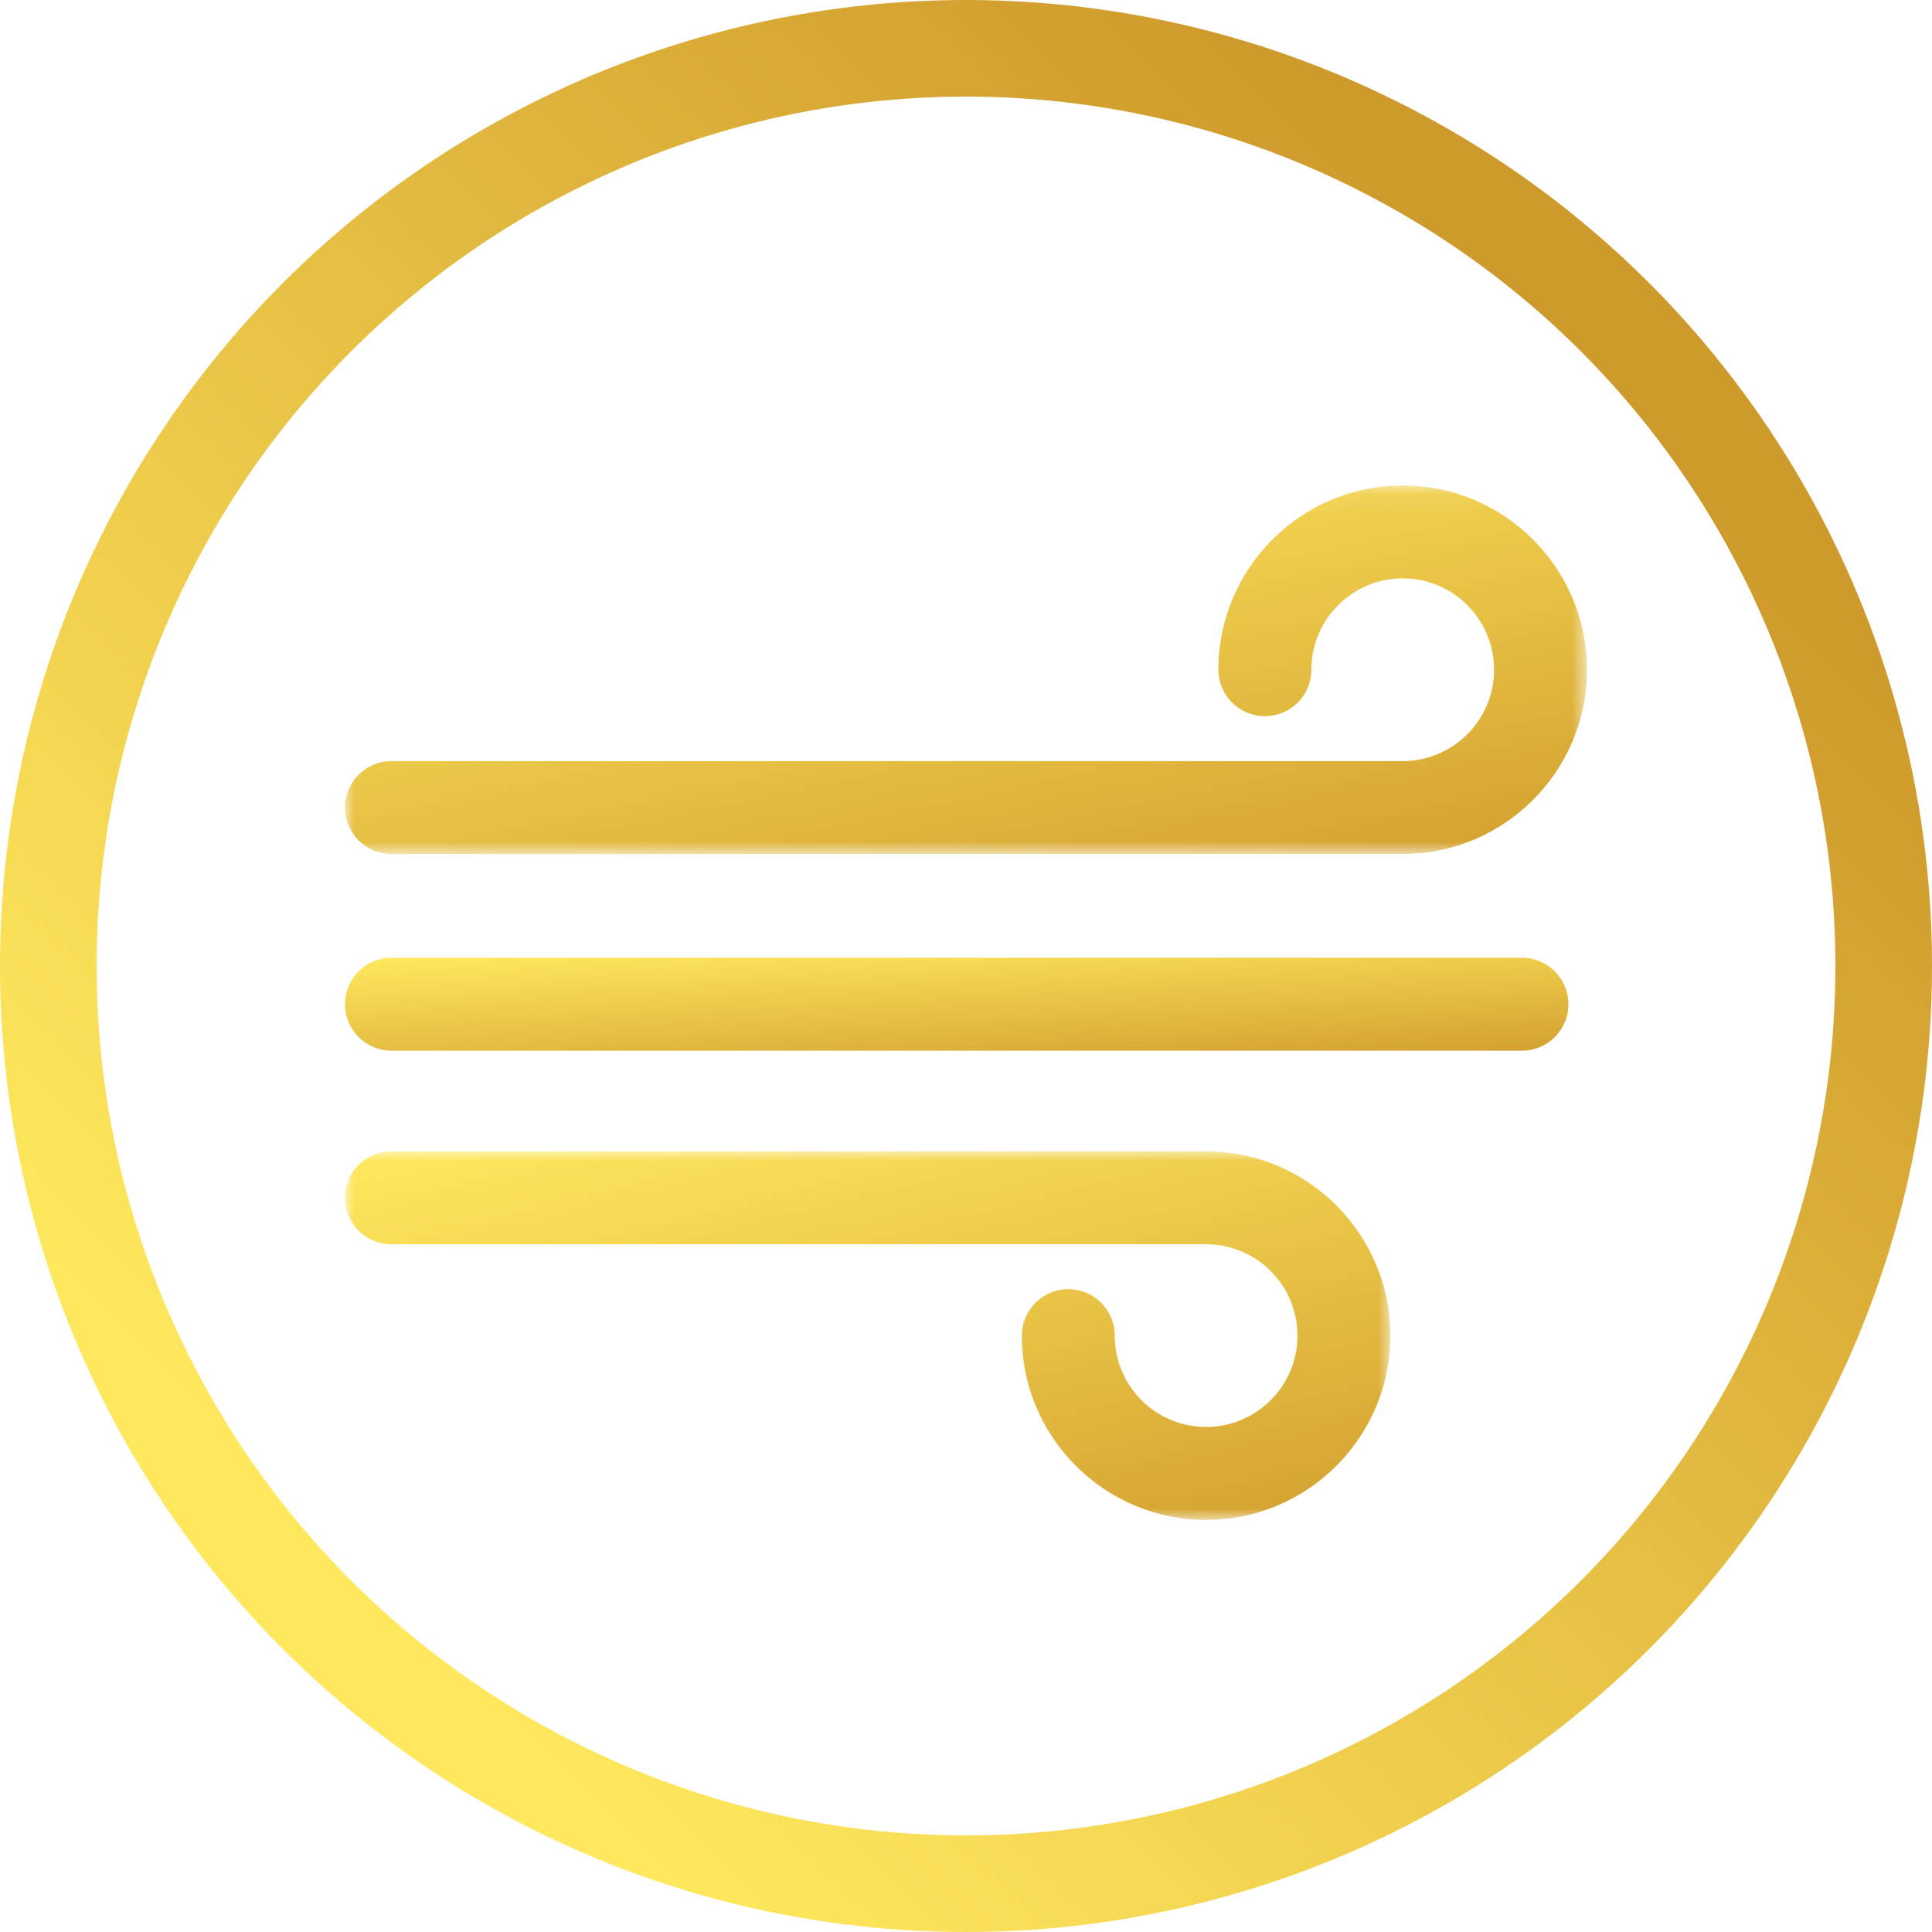 <?xml version="1.0" encoding="UTF-8"?>
<svg width="100px" height="100px" viewBox="0 0 100 100" version="1.1" xmlns="http://www.w3.org/2000/svg" xmlns:xlink="http://www.w3.org/1999/xlink">
    <!-- Generator: Sketch 49.2 (51160) - http://www.bohemiancoding.com/sketch -->
    <title>btn/tff_fan/on copy 2</title>
    <desc>Created with Sketch.</desc>
    <defs>
        <linearGradient x1="87.375%" y1="20.232%" x2="20.174%" y2="87.258%" id="linearGradient-1">
            <stop stop-color="#CF9A2C" offset="0%"></stop>
            <stop stop-color="#FFE85D" offset="100%"></stop>
        </linearGradient>
        <polygon id="path-2" points="64.286 0.069 64.286 19.146 3.76674107e-05 19.146 3.76674107e-05 0.069"></polygon>
        <linearGradient x1="7.564%" y1="3.206%" x2="89.31%" y2="118.931%" id="linearGradient-4">
            <stop stop-color="#FFE85D" offset="0%"></stop>
            <stop stop-color="#CF9A2C" offset="100%"></stop>
        </linearGradient>
        <linearGradient x1="5.299%" y1="0%" x2="90.482%" y2="120.589%" id="linearGradient-5">
            <stop stop-color="#FFE85D" offset="0%"></stop>
            <stop stop-color="#CF9A2C" offset="100%"></stop>
        </linearGradient>
        <polygon id="path-6" points="0 19.085 0 0.008 54.109 0.008 54.109 19.085"></polygon>
    </defs>
    <g id="btn/tff_fan/on-copy-2" stroke="none" stroke-width="1" fill="none" fill-rule="evenodd">
        <g id="btn_tff_fan_off">
            <circle id="Oval" stroke="url(#linearGradient-1)" stroke-width="5" cx="50" cy="50" r="47.5"></circle>
            <g id="icon_tff_fan" transform="translate(17.857, 25)">
                <g id="Group-3" transform="translate(0, 0.057)">
                    <mask id="mask-3" fill="white">
                        <use xlink:href="#path-2"></use>
                    </mask>
                    <g id="Clip-2"></g>
                    <path d="M54.747,19.146 L2.405,19.146 C1.076,19.146 3.76674107e-05,18.069 3.76674107e-05,16.741 C3.76674107e-05,15.413 1.076,14.337 2.405,14.337 L54.747,14.337 C57.355,14.337 59.476,12.215 59.476,9.607 C59.476,6.999 57.355,4.878 54.747,4.878 C52.14,4.878 50.019,6.999 50.019,9.607 C50.019,10.935 48.942,12.012 47.614,12.012 C46.286,12.012 45.209,10.935 45.209,9.607 C45.209,4.347 49.488,0.069 54.747,0.069 C60.006,0.069 64.286,4.347 64.286,9.607 C64.286,14.867 60.006,19.146 54.747,19.146" id="Fill-1" fill="url(#linearGradient-4)" mask="url(#mask-3)"></path>
                </g>
                <path d="M60.919,29.383 L2.405,29.383 C1.076,29.383 6.27790179e-05,28.306 6.27790179e-05,26.978 C6.27790179e-05,25.65 1.076,24.573 2.405,24.573 L60.919,24.573 C62.247,24.573 63.324,25.65 63.324,26.978 C63.324,28.306 62.247,29.383 60.919,29.383" id="Fill-4" fill="url(#linearGradient-5)"></path>
                <g id="Group-8" transform="translate(0, 34.585)">
                    <mask id="mask-7" fill="white">
                        <use xlink:href="#path-6"></use>
                    </mask>
                    <g id="Clip-7"></g>
                    <path d="M44.57,19.085 C39.311,19.085 35.033,14.806 35.033,9.547 C35.033,8.219 36.109,7.142 37.437,7.142 C38.766,7.142 39.842,8.219 39.842,9.547 C39.842,12.154 41.963,14.275 44.57,14.275 C47.179,14.275 49.3,12.154 49.3,9.547 C49.3,6.939 47.179,4.818 44.57,4.818 L2.405,4.818 C1.076,4.818 -6.27790179e-05,3.741 -6.27790179e-05,2.413 C-6.27790179e-05,1.085 1.076,0.008 2.405,0.008 L44.57,0.008 C49.83,0.008 54.109,4.288 54.109,9.547 C54.109,14.806 49.83,19.085 44.57,19.085" id="Fill-6" fill="url(#linearGradient-5)" mask="url(#mask-7)"></path>
                </g>
            </g>
        </g>
    </g>
</svg>